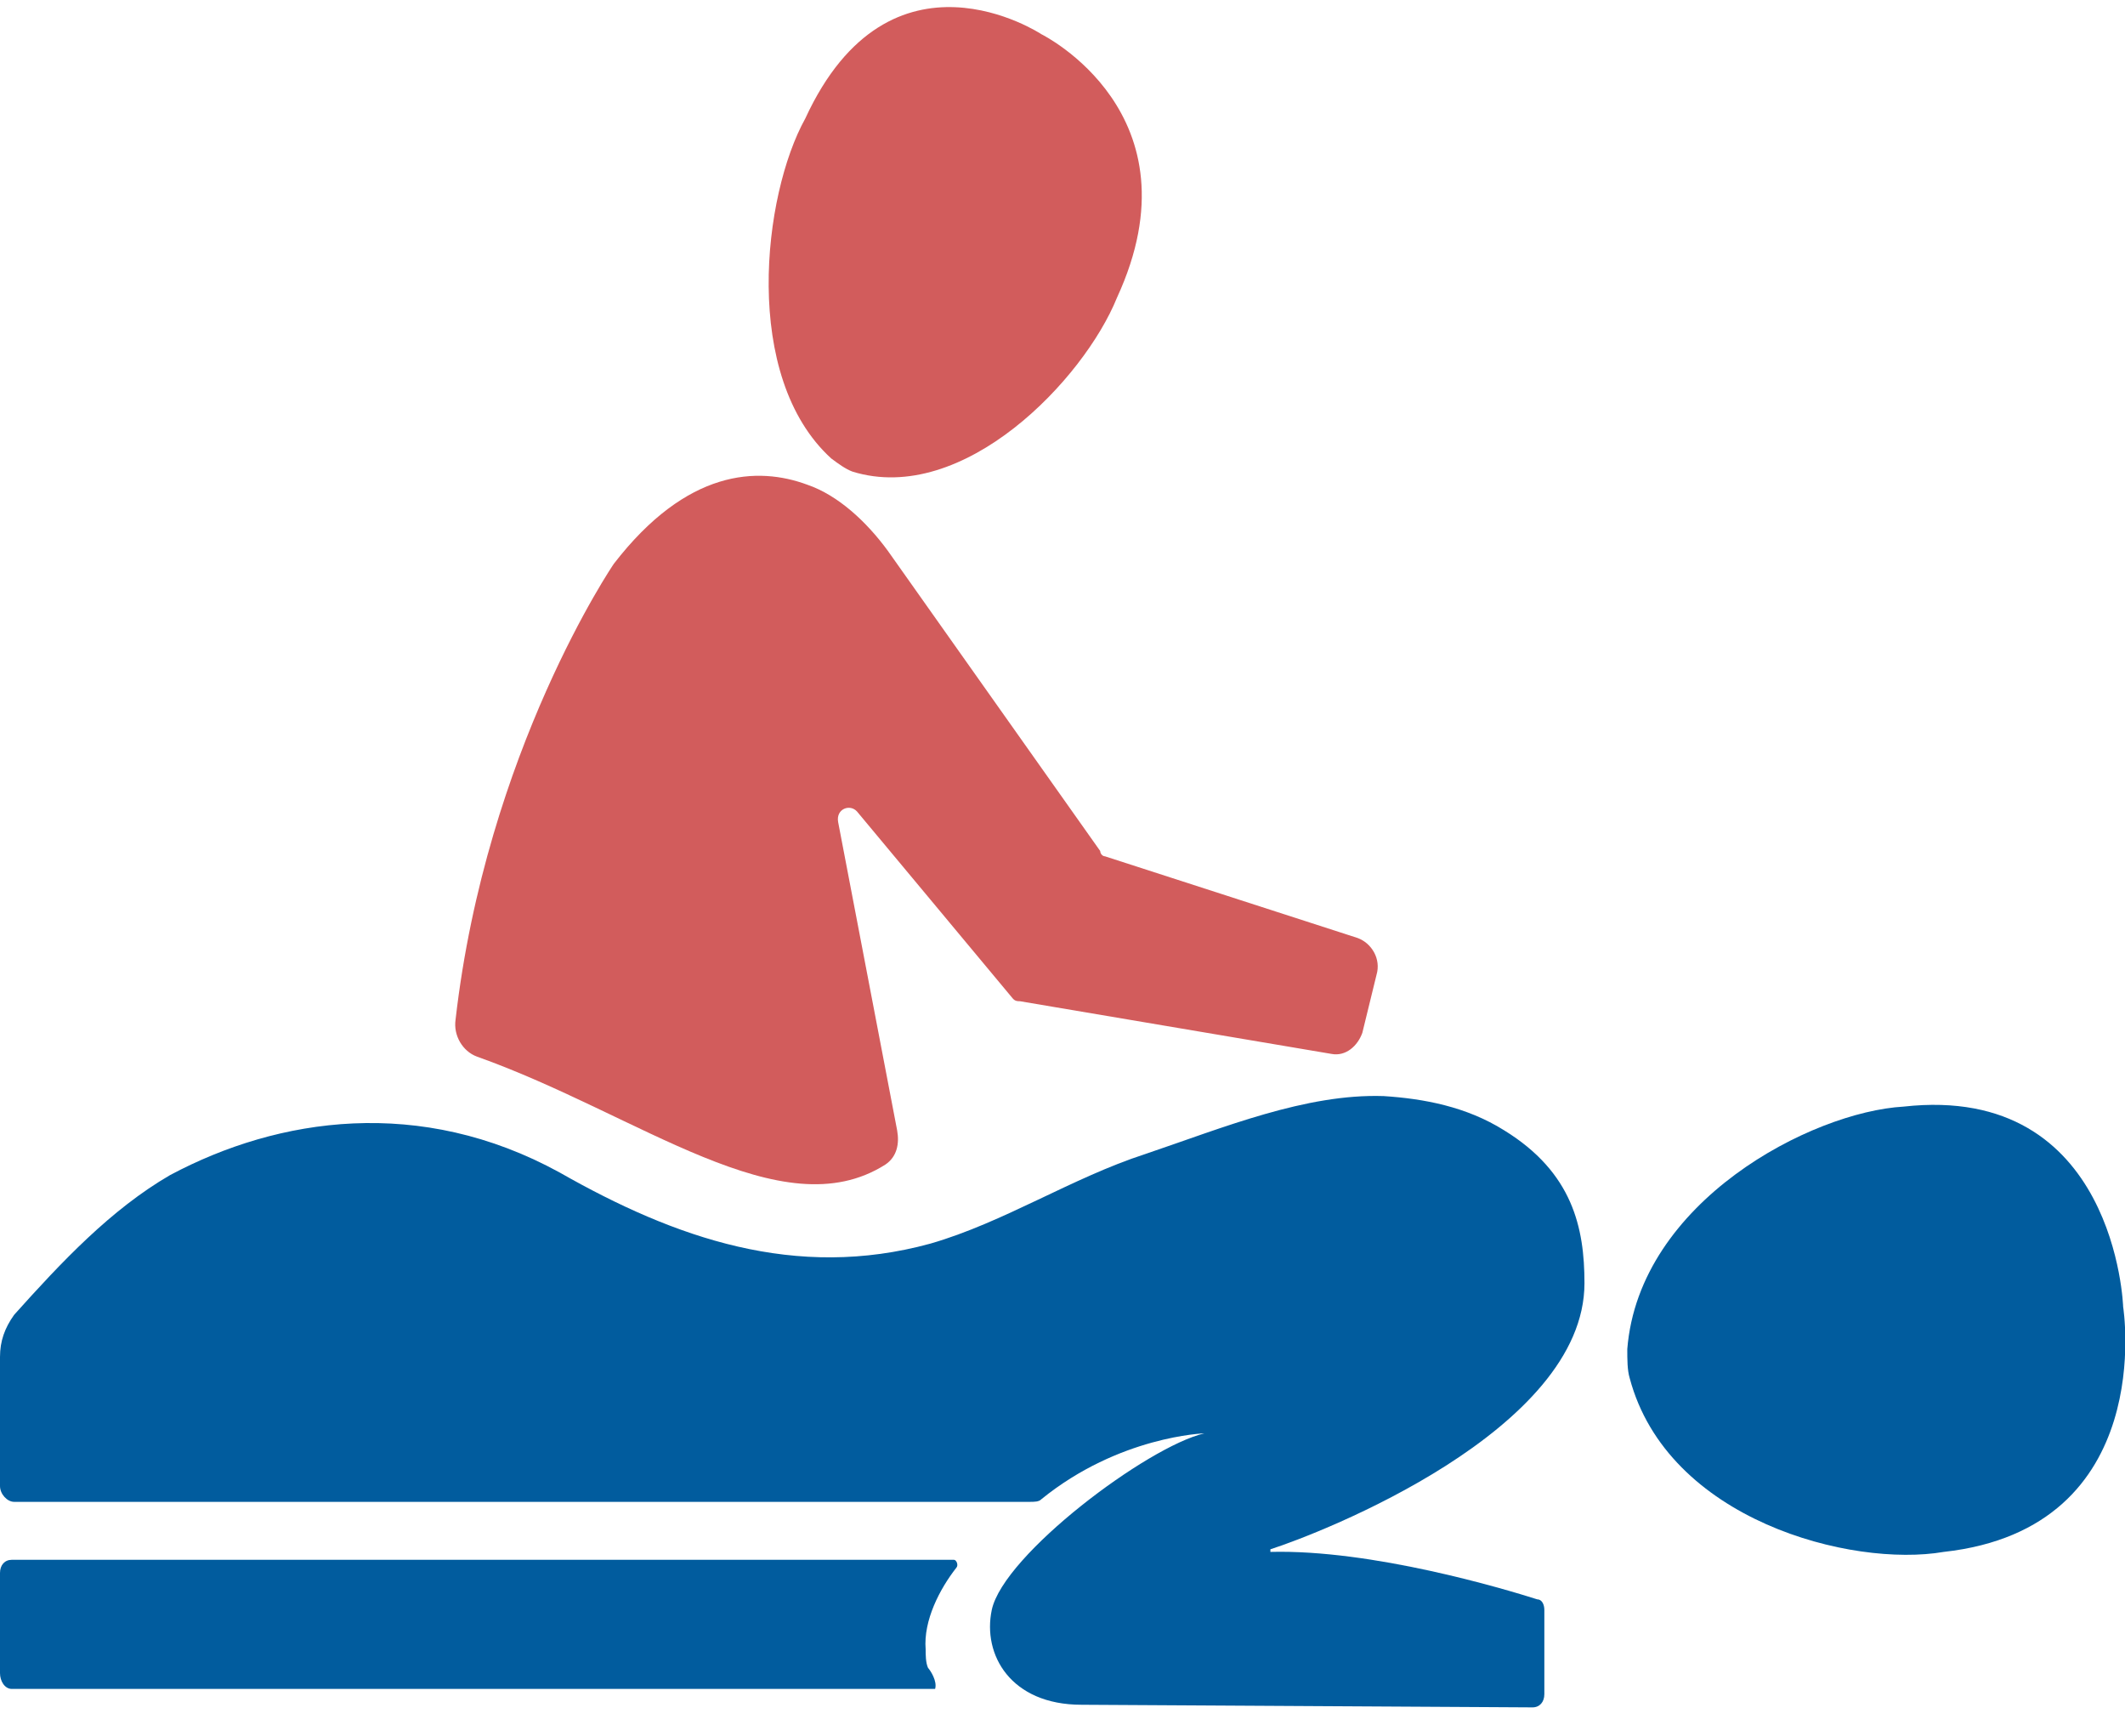 <svg width="60" height="49" viewBox="0 0 60 49" fill="none" xmlns="http://www.w3.org/2000/svg">
<path d="M54.881 43.811C60.949 43.142 59.948 36.894 59.948 36.894C59.948 36.894 59.748 30.571 53.748 31.24C51.147 31.389 46.28 33.918 45.947 38.084C45.947 38.381 45.947 38.679 46.014 38.902C47.08 42.919 52.281 44.258 54.881 43.811Z" fill="#015C9E"/>
<path d="M23.47 12.942C23.67 13.091 23.87 13.239 24.07 13.314C27.204 14.281 30.605 10.71 31.538 8.404C33.938 3.197 29.404 0.966 29.404 0.966C29.404 0.966 25.137 -1.861 22.737 3.346C21.537 5.503 20.937 10.636 23.47 12.942Z" fill="#D25C5C"/>
<path d="M44.738 36.224C44.738 34.662 44.405 33.1 42.471 31.91C41.404 31.24 40.204 31.017 39.071 30.943C36.87 30.869 34.537 31.835 32.337 32.579C30.27 33.249 28.336 34.513 26.269 35.108C22.469 36.15 19.069 34.96 15.802 33.1C11.868 30.943 7.867 31.538 4.801 33.174C3.134 34.141 1.734 35.629 0.4 37.117C0.133 37.489 0 37.861 0 38.307V41.952C0 42.175 0.2 42.398 0.4 42.398H29.07C29.203 42.398 29.336 42.398 29.403 42.324C31.603 40.538 34.004 40.464 34.004 40.464C32.403 40.836 28.336 43.886 28.003 45.448C27.736 46.712 28.536 48.126 30.537 48.126L43.271 48.2C43.471 48.2 43.605 48.051 43.605 47.828V45.448C43.605 45.299 43.538 45.15 43.404 45.15C42.471 44.853 38.737 43.737 35.87 43.811C35.87 43.737 35.87 43.811 35.87 43.737C37.27 43.291 44.738 40.39 44.738 36.224Z" fill="#015C9E"/>
<path d="M0.333 47.679H26.403C26.469 47.456 26.269 47.158 26.203 47.084C26.136 46.935 26.136 46.712 26.136 46.563C26.069 45.745 26.536 44.852 27.003 44.257C27.07 44.183 27.003 44.034 26.936 44.034H0.333C0.133 44.034 0 44.183 0 44.406V47.233C0 47.456 0.133 47.679 0.333 47.679Z" fill="#015C9E"/>
<path d="M17.331 15.917C17.331 15.917 13.73 21.198 12.863 28.785C12.797 29.232 13.063 29.678 13.463 29.827C18.064 31.463 22.064 34.736 24.998 32.877C25.331 32.653 25.398 32.282 25.331 31.91L23.665 23.207C23.598 22.835 23.998 22.686 24.198 22.909L28.598 28.19C28.665 28.265 28.732 28.265 28.798 28.265L37.599 29.753C37.999 29.827 38.333 29.529 38.466 29.157L38.866 27.521C38.999 27.075 38.733 26.628 38.333 26.48L31.199 24.174C31.132 24.174 31.065 24.099 31.065 24.025L25.065 15.545C24.465 14.727 23.665 13.983 22.798 13.685C21.398 13.165 19.397 13.239 17.331 15.917Z" fill="#D25C5C"/>
</svg>

